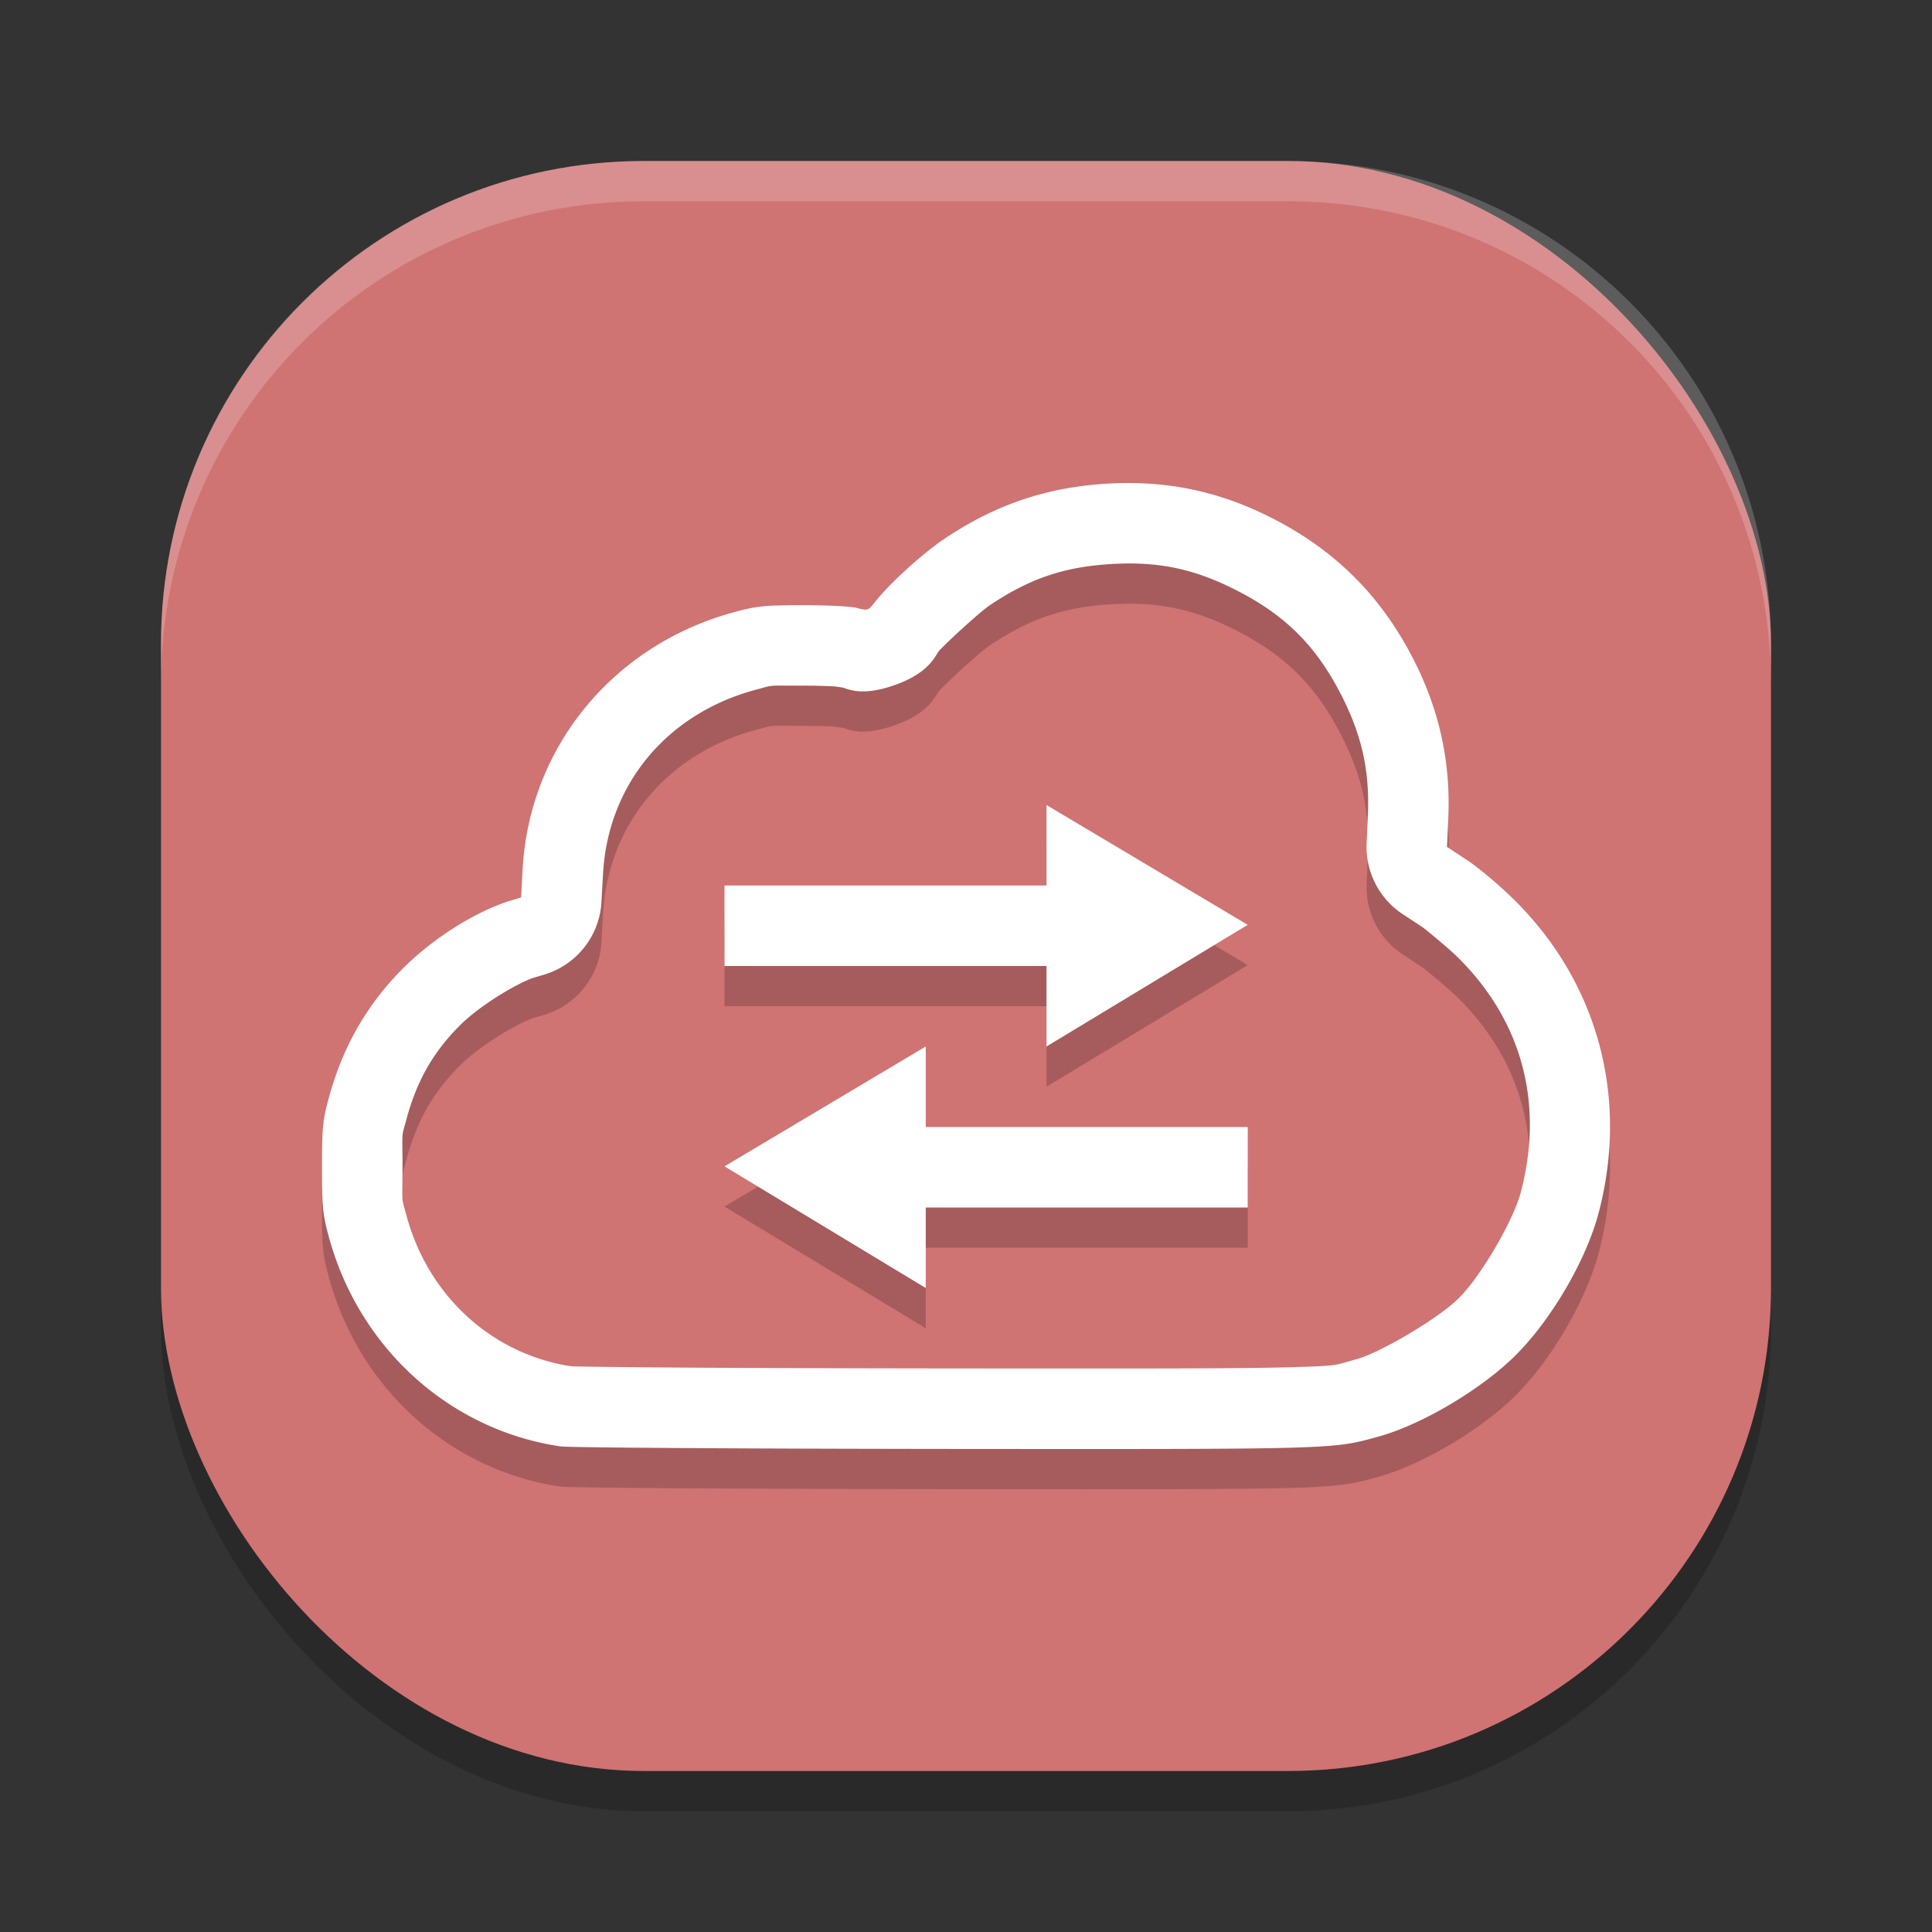 <?xml version="1.0" encoding="UTF-8" standalone="no"?>
<svg
   xmlns:dc="http://purl.org/dc/elements/1.1/"
   xmlns:cc="http://creativecommons.org/ns#"
   xmlns:rdf="http://www.w3.org/1999/02/22-rdf-syntax-ns#"
   xmlns:svg="http://www.w3.org/2000/svg"
   xmlns="http://www.w3.org/2000/svg"
   xmlns:sodipodi="http://sodipodi.sourceforge.net/DTD/sodipodi-0.dtd"
   xmlns:inkscape="http://www.inkscape.org/namespaces/inkscape"
   width="48"
   height="48"
   version="1"
   id="svg12"
   sodipodi:docname="opensnitch-ui.svg"
   inkscape:version="0.92.5 (2060ec1f9f, 2020-04-08)">
  <rect width="100%" height="100%" fill="#333333" stroke="none"/>
  <defs
     id="defs16" />
  <sodipodi:namedview
     pagecolor="#ffffff"
     bordercolor="#d98c8c"
     borderopacity="1"
     objecttolerance="10"
     gridtolerance="10"
     guidetolerance="10"
     inkscape:pageopacity="0"
     inkscape:pageshadow="2"
     inkscape:window-width="765"
     inkscape:window-height="480"
     id="namedview14"
     showgrid="false"
     inkscape:zoom="4.9166667"
     inkscape:cx="24"
     inkscape:cy="24"
     inkscape:window-x="0"
     inkscape:window-y="28"
     inkscape:window-maximized="0"
     inkscape:current-layer="svg12" />
  <rect
     style="opacity:0.2"
     width="40"
     height="40"
     x="4"
     y="5"
     rx="12"
     ry="12"
     id="rect2" />
  <rect
     style="fill:#d07373;fill-opacity:1"
     width="40"
     height="40"
     x="4"
     y="4"
     rx="12"
     ry="12"
     id="rect4" />
  <path
     style="opacity:0.2;fill:#ffffff"
     d="M 16,4 C 9.352,4 4,9.352 4,16 v 1 C 4,10.352 9.352,5 16,5 h 16 c 6.648,0 12,5.352 12,12 V 16 C 44,9.352 38.648,4 32,4 Z"
     id="path6" />
  <path
     style="opacity:0.2"
     d="m 27.617,13.01 c -1.545,0.074 -2.85,0.505 -4.135,1.363 -0.546,0.365 -1.369,1.11 -1.732,1.57 -0.183,0.232 -0.182,0.232 -0.463,0.16 -0.158,-0.04 -0.743,-0.07 -1.344,-0.068 -0.941,0.002 -1.135,0.021 -1.67,0.164 -3.024,0.807 -5.123,3.347 -5.289,6.402 l -0.037,0.695 -0.24,0.072 c -0.861,0.258 -1.935,0.93 -2.691,1.686 C 9.114,25.955 8.505,27.023 8.162,28.302 8.017,28.844 8,29.022 8,30.002 c 0,0.98 0.017,1.158 0.162,1.699 0.746,2.784 3.006,4.832 5.779,5.236 v -0.002 c 0.204,0.03 4.48,0.057 9.506,0.062 9.791,0.008 9.649,0.012 10.797,-0.305 1.084,-0.299 2.567,-1.179 3.416,-2.027 0.888,-0.888 1.746,-2.358 2.055,-3.523 0.757,-2.857 -0.009,-5.719 -2.082,-7.773 -0.366,-0.363 -0.895,-0.81 -1.174,-0.994 l -0.508,-0.334 0.031,-0.703 C 36.042,19.984 35.783,18.741 35.188,17.523 34.359,15.829 33.156,14.629 31.461,13.801 30.229,13.199 28.989,12.944 27.617,13.01 Z m 0.094,1.998 c 1.068,-0.051 1.916,0.123 2.873,0.59 1.345,0.657 2.149,1.461 2.807,2.805 0.461,0.941 0.64,1.802 0.594,2.848 l -0.031,0.703 a 2,2 0 0 0 0.898,1.76 l 0.508,0.334 c 7.43e-4,4.89e-4 0.598,0.479 0.865,0.744 1.588,1.574 2.143,3.626 1.557,5.84 -0.181,0.682 -0.973,2.057 -1.535,2.619 -0.514,0.514 -1.968,1.36 -2.533,1.516 -0.592,0.163 -0.421,0.168 -1.682,0.203 -1.26,0.036 -3.687,0.033 -8.58,0.029 -2.51,-0.003 -4.835,-0.011 -6.553,-0.021 -0.859,-0.005 -1.566,-0.013 -2.066,-0.02 -0.25,-0.003 -0.449,-0.006 -0.582,-0.01 -0.035,-8.75e-4 -0.076,-0.007 -0.121,-0.012 C 12.203,34.614 10.632,33.194 10.094,31.183 9.967,30.71 10,30.959 10,30.002 c 0,-0.957 -0.033,-0.706 0.094,-1.18 0.262,-0.976 0.674,-1.691 1.336,-2.352 0.506,-0.506 1.467,-1.071 1.85,-1.186 l 0.238,-0.07 a 2,2 0 0 0 1.426,-1.809 l 0.039,-0.695 c 0.12,-2.203 1.57,-3.981 3.807,-4.578 a 2,2 0 0 0 0.002,0 c 0.463,-0.124 0.241,-0.096 1.156,-0.098 a 2,2 0 0 0 0.002,0 c 0.265,-6.61e-4 0.533,0.005 0.73,0.016 0.099,0.005 0.221,0.026 0.273,0.035 0.198,0.073 0.541,0.188 1.256,-0.059 0.875,-0.302 1.02,-0.727 1.111,-0.844 l 0.002,-0.002 c 0.108,-0.135 1.001,-0.966 1.271,-1.146 1.02,-0.682 1.89,-0.968 3.117,-1.027 z M 26,21 v 2 h -8 v 2 h 8 v 2 l 5,-3.023 z m -3,6 -5,2.977 5,3.023 v -2 h 8 v -2 h -8 z m -8.793,7.953 c 0.02,0.003 -0.002,2.07e-4 0.023,0.004 a 2,2 0 0 0 -0.008,0 c -0.005,-7.89e-4 -0.01,-0.003 -0.016,-0.004 z"
     id="path8" />
  <path
     style="fill:#ffffff"
     d="M 27.617 12.01 C 26.073 12.084 24.767 12.515 23.482 13.373 C 22.936 13.738 22.113 14.483 21.75 14.943 C 21.567 15.175 21.568 15.175 21.287 15.104 C 21.129 15.064 20.544 15.034 19.943 15.035 C 19.002 15.037 18.809 15.056 18.273 15.199 C 15.249 16.006 13.151 18.547 12.984 21.602 L 12.947 22.297 L 12.707 22.369 C 11.846 22.627 10.772 23.299 10.016 24.055 C 9.114 24.956 8.505 26.023 8.162 27.303 C 8.017 27.844 8 28.022 8 29.002 C 8 29.982 8.017 30.16 8.162 30.701 C 8.908 33.485 11.168 35.533 13.941 35.938 L 13.941 35.936 C 14.145 35.965 18.422 35.993 23.447 35.998 C 33.238 36.006 33.096 36.01 34.244 35.693 C 35.328 35.394 36.811 34.514 37.66 33.666 C 38.549 32.778 39.406 31.308 39.715 30.143 C 40.472 27.286 39.705 24.424 37.633 22.369 C 37.267 22.006 36.738 21.559 36.459 21.375 L 35.951 21.041 L 35.982 20.338 C 36.042 18.984 35.783 17.741 35.188 16.523 C 34.359 14.83 33.156 13.629 31.461 12.801 C 30.229 12.199 28.989 11.945 27.617 12.01 z M 27.711 14.008 C 28.779 13.957 29.627 14.13 30.584 14.598 C 31.929 15.255 32.733 16.059 33.391 17.402 C 33.851 18.344 34.031 19.205 33.984 20.25 L 33.953 20.953 A 2 2 0 0 0 34.852 22.713 L 35.359 23.047 C 35.36 23.047 35.958 23.526 36.225 23.791 C 37.813 25.365 38.368 27.417 37.781 29.631 C 37.6 30.313 36.809 31.688 36.246 32.25 C 35.732 32.764 34.278 33.61 33.713 33.766 C 33.121 33.929 33.292 33.933 32.031 33.969 C 30.771 34.004 28.345 34.002 23.451 33.998 C 20.941 33.995 18.616 33.988 16.898 33.977 C 16.039 33.971 15.332 33.964 14.832 33.957 C 14.582 33.954 14.383 33.951 14.25 33.947 C 14.215 33.946 14.174 33.94 14.129 33.936 C 12.203 33.614 10.632 32.194 10.094 30.184 C 9.967 29.71 10 29.959 10 29.002 C 10 28.045 9.967 28.296 10.094 27.822 C 10.355 26.846 10.768 26.132 11.43 25.471 C 11.936 24.965 12.897 24.4 13.279 24.285 L 13.518 24.215 A 2 2 0 0 0 14.943 22.406 L 14.982 21.711 C 15.102 19.508 16.552 17.729 18.789 17.133 A 2 2 0 0 0 18.791 17.133 C 19.254 17.009 19.032 17.037 19.947 17.035 A 2 2 0 0 0 19.949 17.035 C 20.214 17.034 20.482 17.041 20.68 17.051 C 20.778 17.056 20.901 17.077 20.953 17.086 C 21.152 17.159 21.495 17.274 22.209 17.027 C 23.084 16.725 23.229 16.3 23.32 16.184 L 23.322 16.182 C 23.43 16.046 24.324 15.216 24.594 15.035 C 25.614 14.353 26.484 14.067 27.711 14.008 z M 26 20 L 26 22 L 18 22 L 18 24 L 26 24 L 26 26 L 31 22.977 L 26 20 z M 23 26 L 18 28.977 L 23 32 L 23 30 L 31 30 L 31 28 L 23 28 L 23 26 z M 14.207 33.953 C 14.228 33.956 14.205 33.953 14.23 33.957 A 2 2 0 0 0 14.223 33.957 C 14.217 33.956 14.212 33.954 14.207 33.953 z"
     id="path10" />
</svg>
